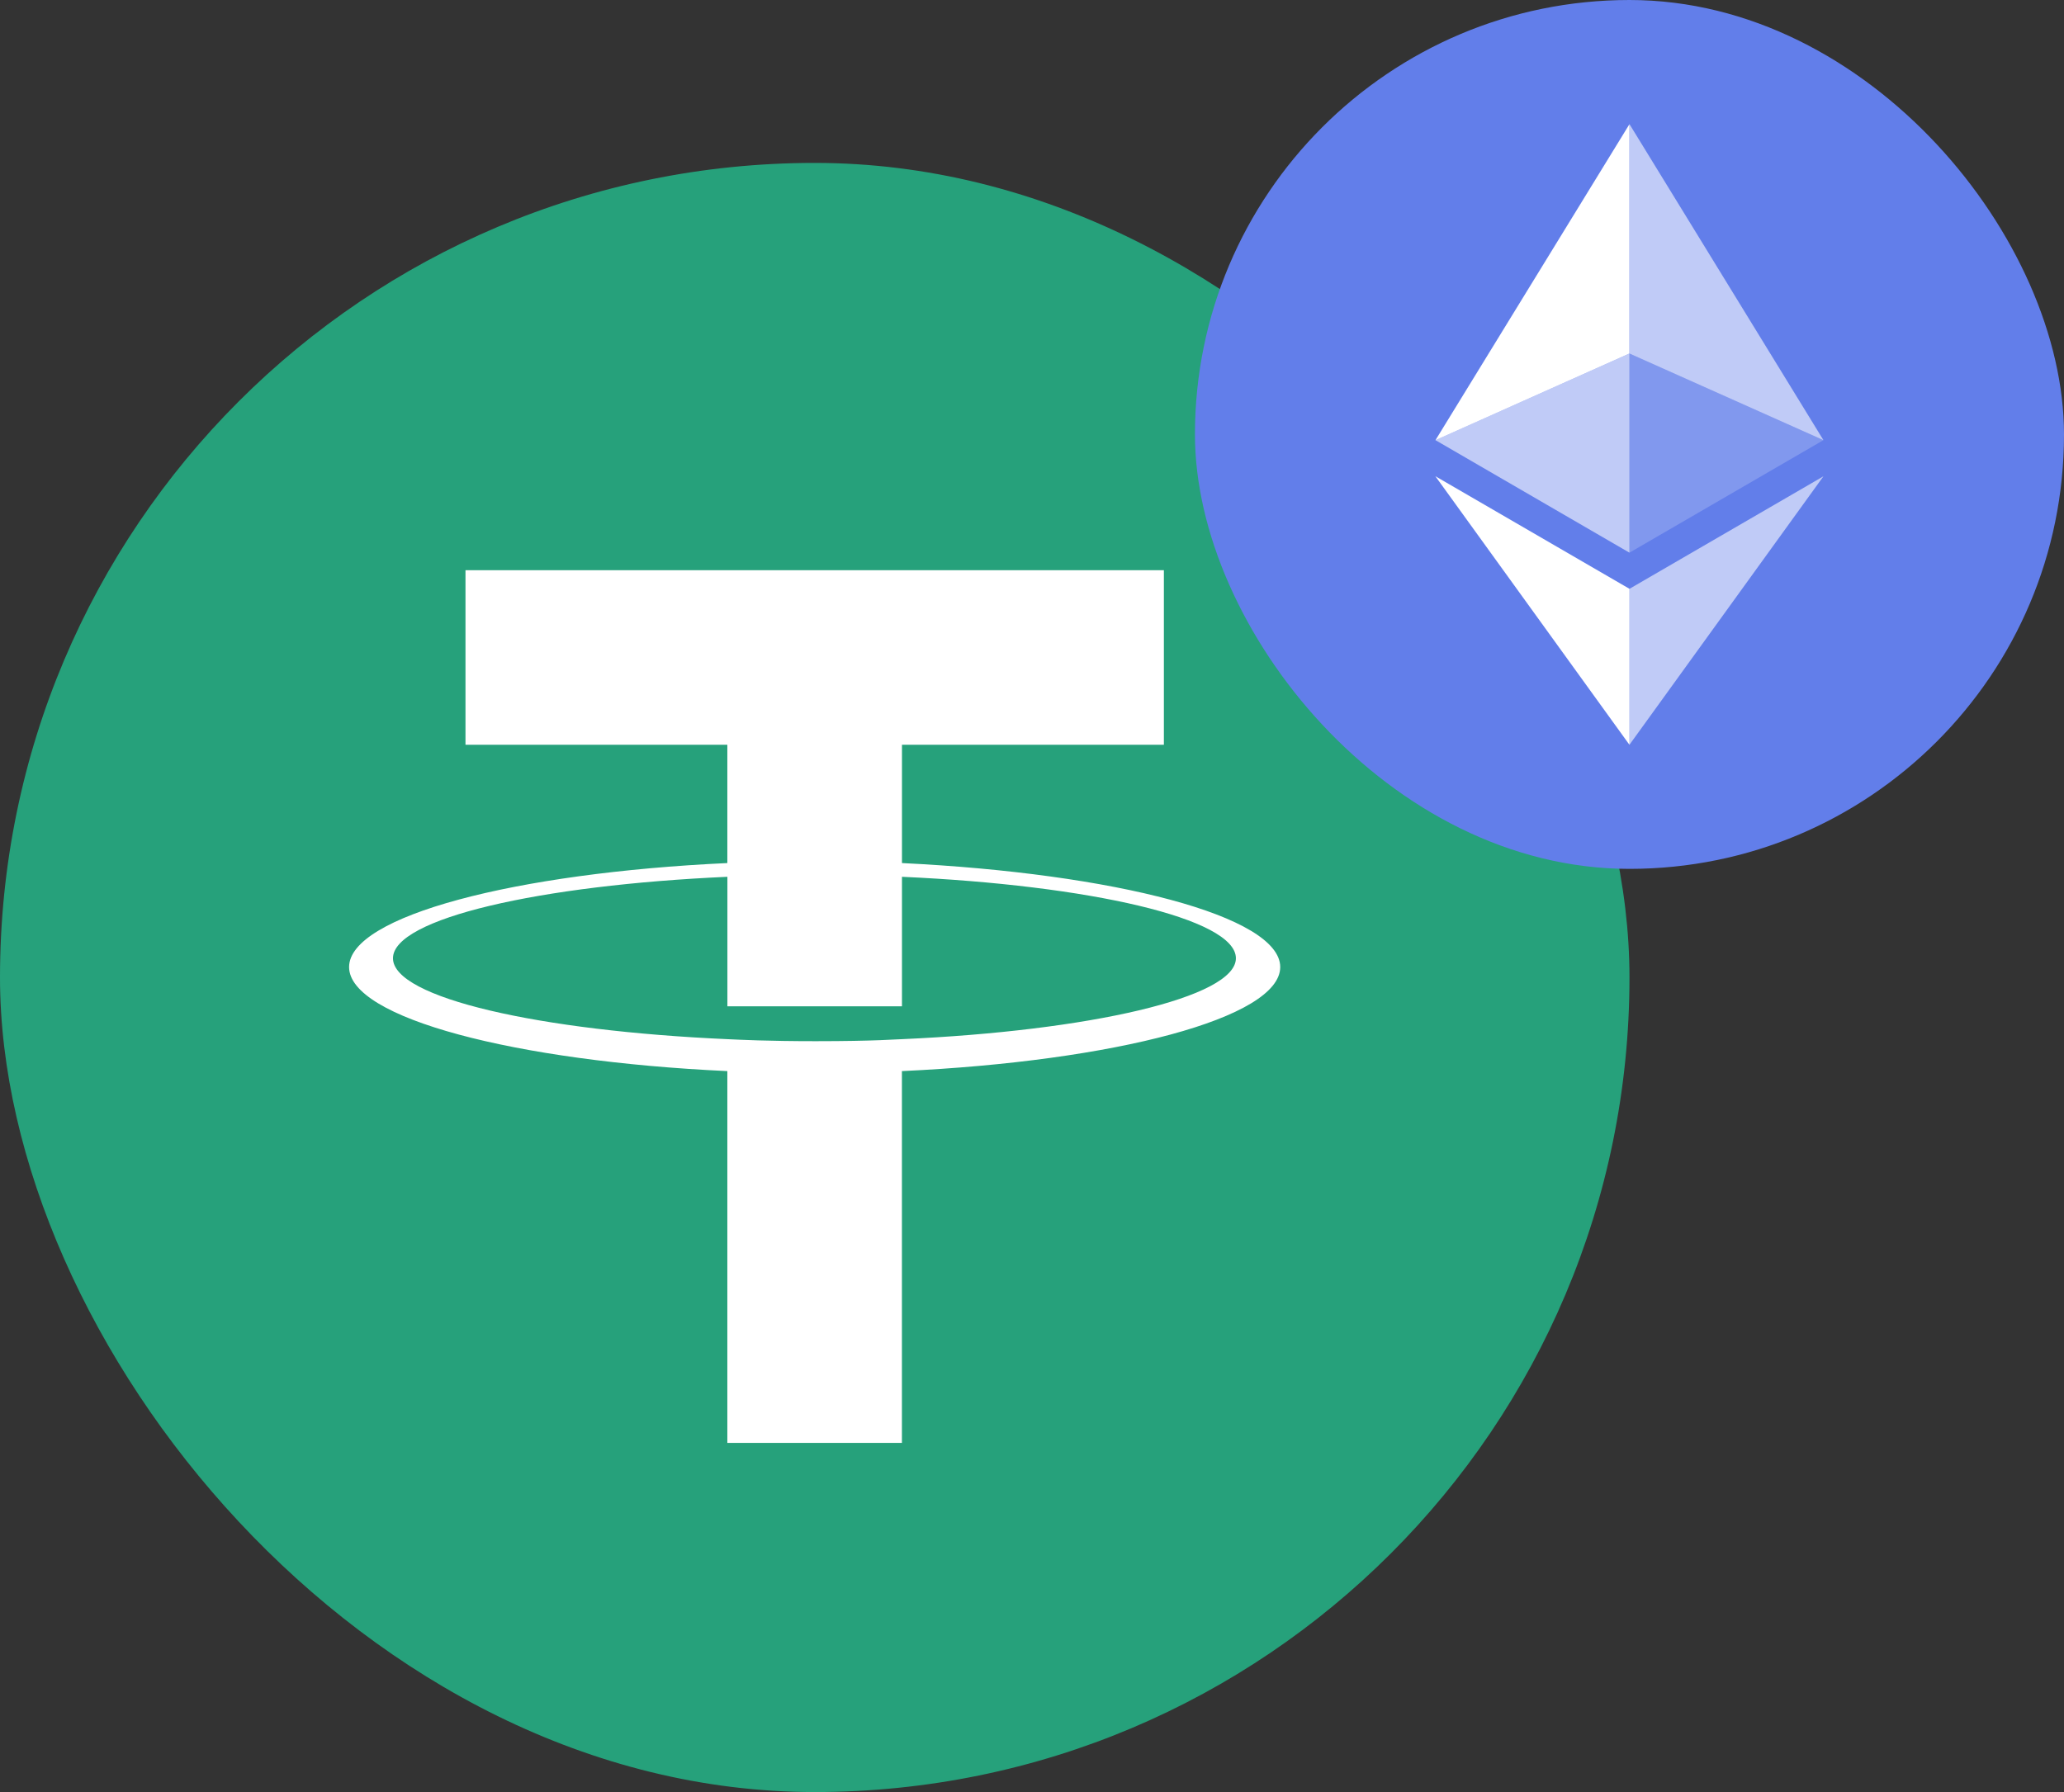 <svg width="38" height="33" fill="none" xmlns="http://www.w3.org/2000/svg"><rect width="100%" height="100%" fill="#333333" stroke="none"/><g clip-path="url(#clip0_435_1889)"><path d="M0 3h30v30H0V3z" fill="#26A17B"/><path d="M16.606 19.136c-.089 0-.471.037-1.59.037-.895 0-1.402-.027-1.624-.037-3.452-.153-6.157-.758-6.157-1.49s2.705-1.346 6.157-1.5v2.385h3.214v-2.385c3.443.154 6.148.768 6.148 1.5 0 .723-2.705 1.337-6.148 1.49zm0-3.242v-2.18h4.822V10.5H8.57v3.214h4.821v2.179c-3.904.181-6.964.976-6.964 1.915 0 .94 3.06 1.735 6.964 1.916v6.847h3.214v-6.847c3.905-.181 6.965-.976 6.965-1.916 0-.939-3.06-1.725-6.965-1.915z" fill="#fff"/></g><g clip-path="url(#clip1_435_1889)"><path d="M22 0h16v16H22V0z" fill="#627EEA"/><path d="M30 2.286V6.51l3.571 1.595L30 2.286z" fill="#fff" fill-opacity=".6"/><path d="M30 2.286l-3.572 5.82 3.571-1.596V2.286z" fill="#fff"/><path d="M30 10.843v2.871l3.571-4.943L30 10.843z" fill="#fff" fill-opacity=".6"/><path d="M30 13.714v-2.871L26.427 8.77l3.571 4.943z" fill="#fff"/><path d="M30 10.177l3.571-2.072L30 6.51v3.667z" fill="#fff" fill-opacity=".2"/><path d="M26.428 8.105l3.571 2.072V6.51l-3.571 1.595z" fill="#fff" fill-opacity=".6"/></g><defs><clipPath id="clip0_435_1889"><rect y="3" width="30" height="30" rx="15" fill="#fff"/></clipPath><clipPath id="clip1_435_1889"><rect x="22" width="16" height="16" rx="8" fill="#fff"/></clipPath></defs></svg>